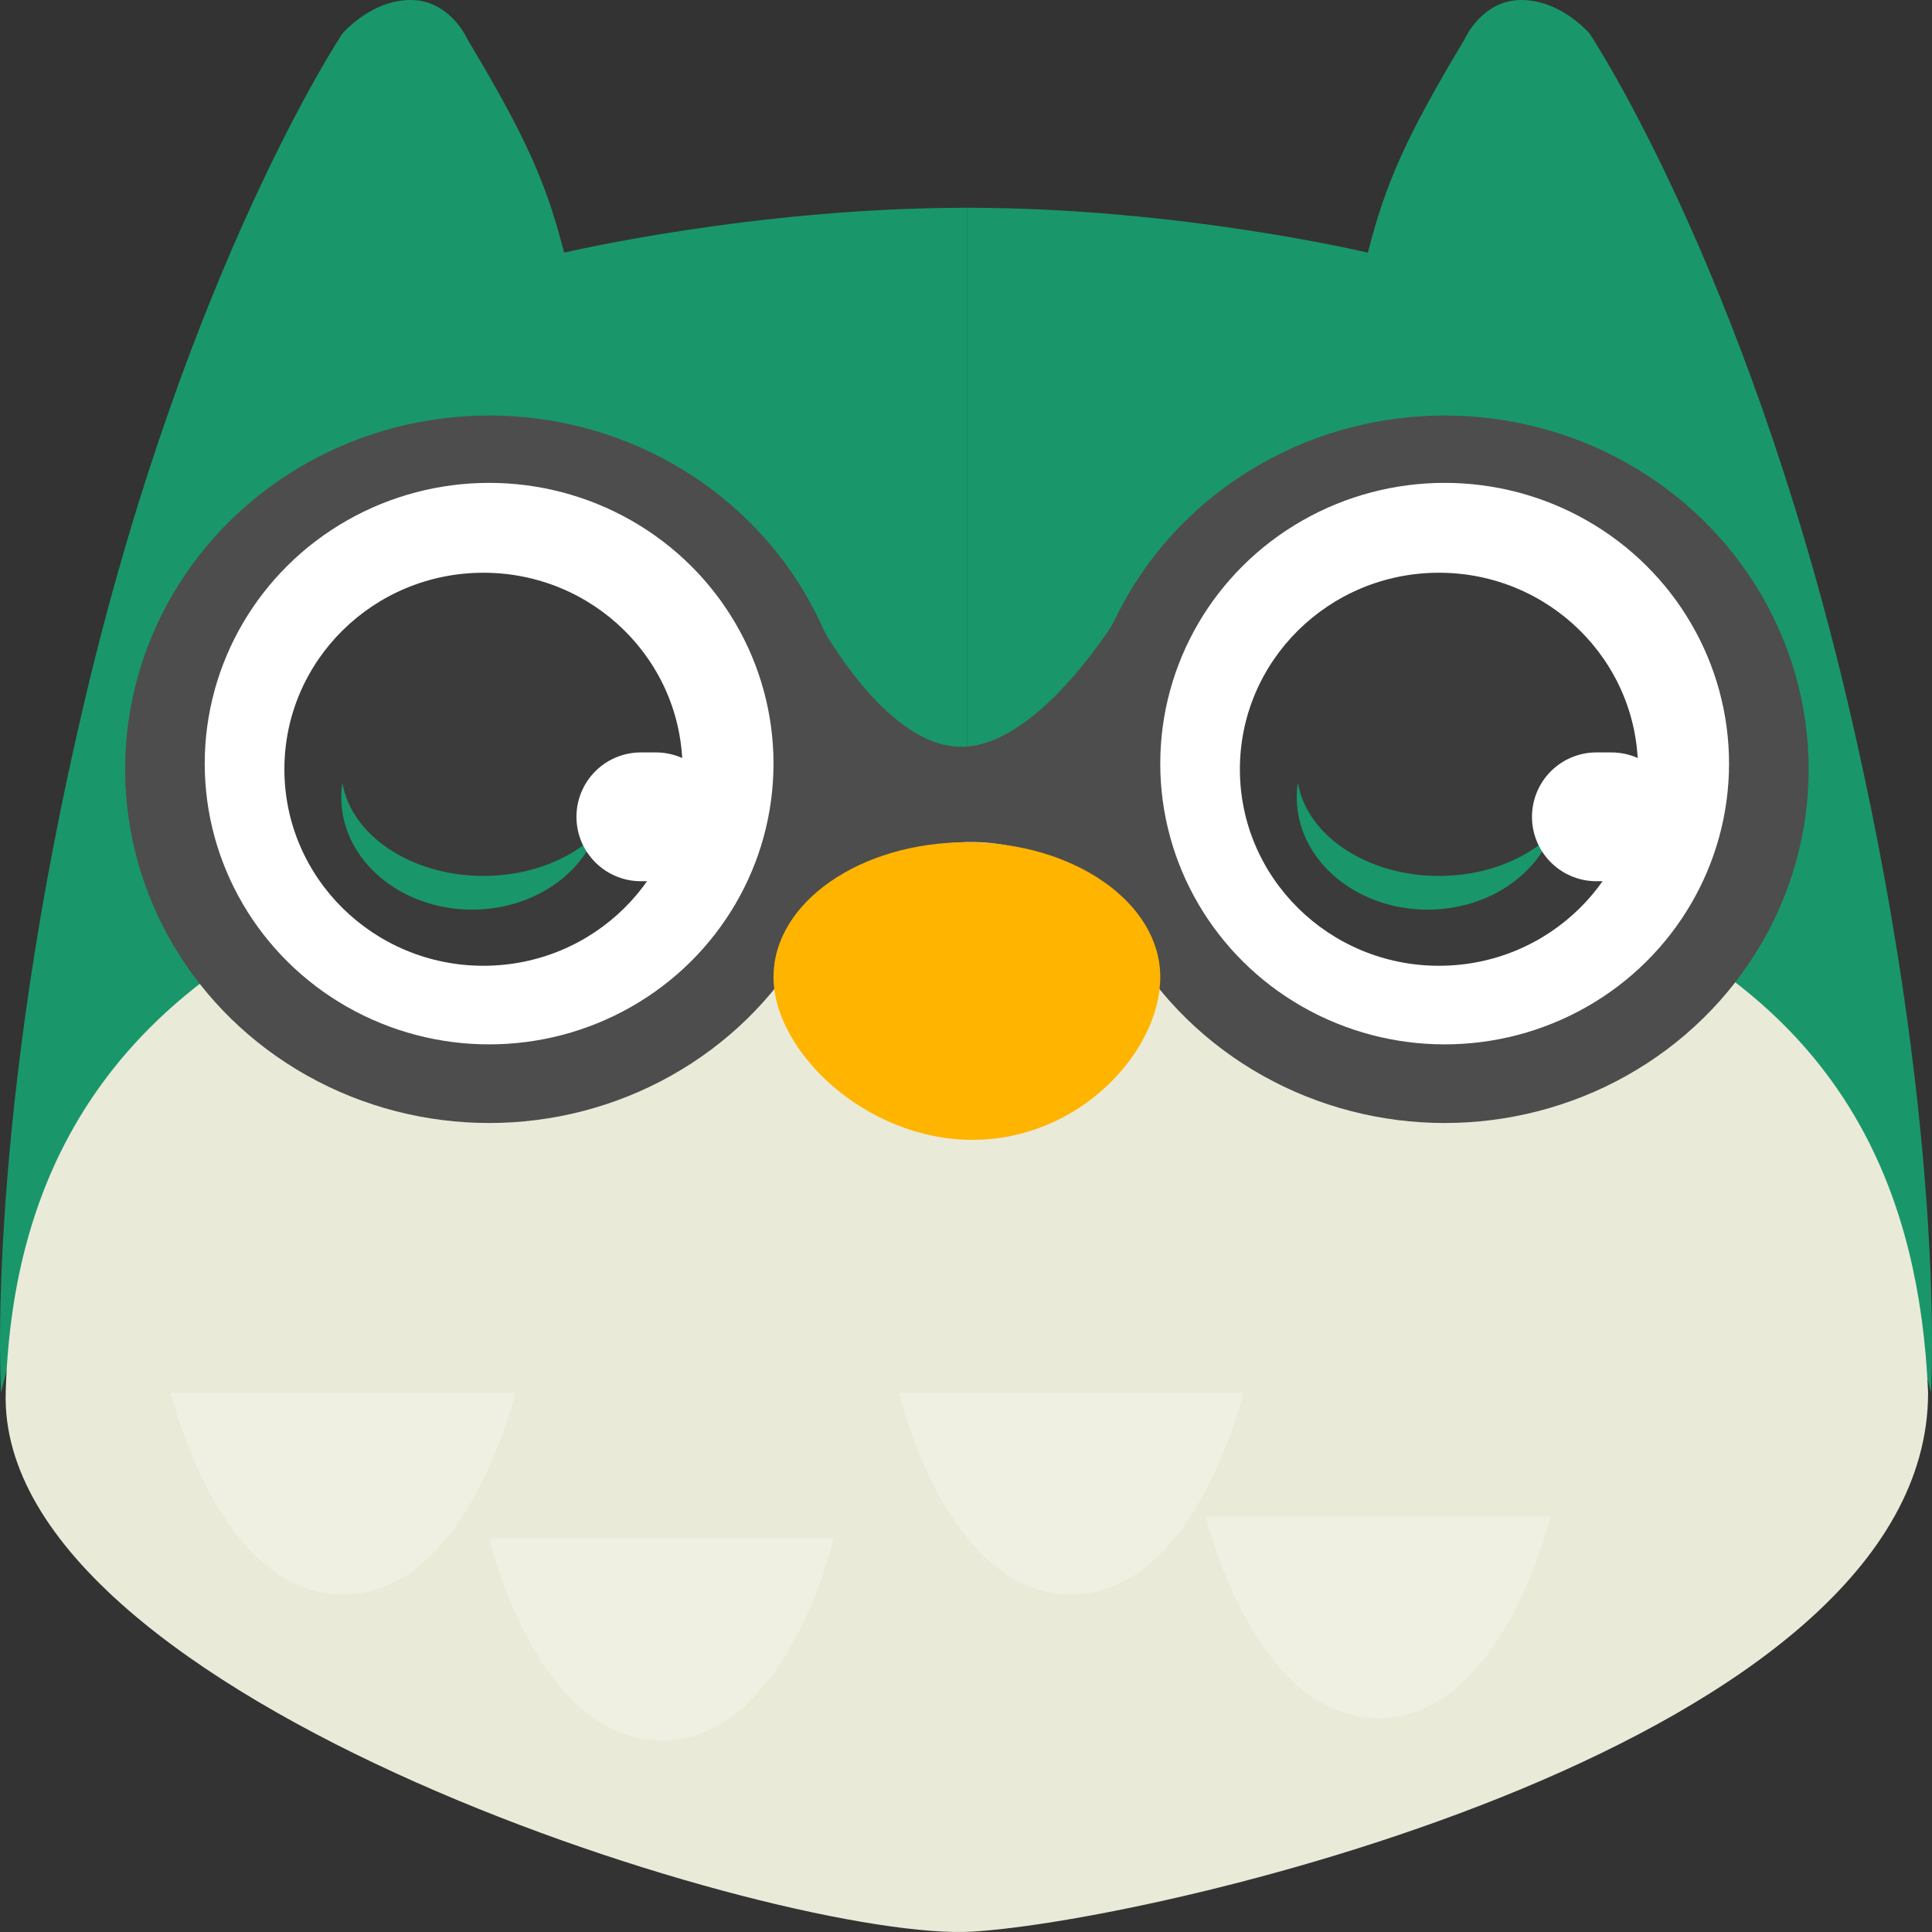 <svg width="60" height="60" viewBox="0 0 60 60" fill="none" xmlns="http://www.w3.org/2000/svg">
<rect x="0" y="0" width="60" height="60" fill="#333333" stroke="none"/>
<path d="M0.033 43.246C0.033 43.246 1.27 38.189 2.153 36.096C3.036 34.004 5.862 30.865 5.862 30.865H30.028V24.762V18.659V6.452C23.404 6.452 17.52 7.847 17.52 7.847C16.96 5.651 16.303 4.2 14.517 1.221C14.517 1.221 13.987 0 12.751 0C11.514 0 10.631 1.046 10.631 1.046C10.631 1.046 5.862 8.196 2.683 21.536C-0.497 34.876 0.033 43.246 0.033 43.246Z" fill="#19976A"/>
<path d="M59.967 43.246C59.967 43.246 58.73 38.189 57.847 36.096C56.964 34.004 54.138 30.865 54.138 30.865H30.028V24.762V18.659V6.452C36.651 6.452 42.48 7.847 42.48 7.847C43.04 5.651 43.697 4.2 45.483 1.221C45.483 1.221 46.013 0 47.249 0C48.486 0 49.369 1.046 49.369 1.046C49.369 1.046 54.138 8.196 57.317 21.536C60.497 34.876 59.967 43.246 59.967 43.246Z" fill="#19976A"/>
<path d="M59.879 43.248C59.879 54.13 36.032 59.639 30.204 59.988C24.377 60.337 -0.093 52.839 0.177 43.248C0.53 30.693 10.421 25.11 30.204 24.415C50.517 25.459 59.349 30.693 59.879 43.248Z" fill="#EAEAD8"/>
<path d="M42.8 53.36C46.686 53.36 48.154 47.082 48.154 47.082H37.446C37.446 47.082 38.914 53.36 42.8 53.36Z" fill="#F1F1E5" fill-opacity="0.8"/>
<path d="M33.262 49.523C37.148 49.523 38.616 43.246 38.616 43.246H27.908C27.908 43.246 29.376 49.523 33.262 49.523Z" fill="#F1F1E5" fill-opacity="0.8"/>
<path d="M20.544 54.057C24.43 54.057 25.898 47.78 25.898 47.78H15.19C15.19 47.78 16.658 54.057 20.544 54.057Z" fill="#F1F1E5" fill-opacity="0.8"/>
<path d="M10.653 49.523C14.539 49.523 16.007 43.246 16.007 43.246H5.299C5.299 43.246 6.767 49.523 10.653 49.523Z" fill="#F1F1E5" fill-opacity="0.8"/>
<ellipse cx="15.191" cy="23.89" rx="11.305" ry="10.986" fill="#4D4D4D"/>
<ellipse cx="15.19" cy="23.715" rx="8.832" ry="8.719" fill="white"/>
<ellipse cx="15.014" cy="23.89" rx="6.182" ry="6.103" fill="#3B3B3B"/>
<path d="M18.487 25.936C17.678 26.708 16.423 27.203 15.014 27.203C12.763 27.203 10.905 25.939 10.632 24.306C10.61 24.455 10.598 24.607 10.598 24.762C10.598 26.688 12.417 28.249 14.661 28.249C16.424 28.249 17.925 27.285 18.487 25.936Z" fill="#19976A"/>
<line x1="19.902" y1="25.367" x2="20.37" y2="25.367" stroke="white" stroke-width="4" stroke-linecap="round"/>
<ellipse cx="44.865" cy="23.89" rx="11.305" ry="10.986" fill="#4D4D4D"/>
<ellipse cx="44.865" cy="23.715" rx="8.832" ry="8.719" fill="white"/>
<ellipse cx="44.688" cy="23.89" rx="6.182" ry="6.103" fill="#3B3B3B"/>
<path d="M48.5 25.5C48.383 25.612 47.782 26.254 47.782 26.254C46.985 26.841 45.893 27.203 44.688 27.203C42.437 27.203 40.579 25.939 40.307 24.306C40.284 24.455 40.272 24.607 40.272 24.762C40.272 26.688 42.091 28.249 44.335 28.249C45.866 28.249 47.199 27.522 47.892 26.448C47.892 26.448 48.426 25.678 48.5 25.5Z" fill="#19976A"/>
<line x1="49.577" y1="25.367" x2="50.044" y2="25.367" stroke="white" stroke-width="4" stroke-linecap="round"/>
<path d="M25.259 19.007C25.259 19.007 27.378 23.192 29.851 23.192C32.324 23.192 34.797 19.007 34.797 19.007L35.68 28.773C35.68 28.773 33.207 25.983 29.851 26.157C26.495 26.331 24.552 28.424 24.552 28.424L25.259 19.007Z" fill="#4D4D4D"/>
<path d="M36.033 30.342C36.033 32.653 33.521 35.399 30.204 35.399C26.887 35.399 24.022 32.653 24.022 30.342C24.022 28.03 26.711 26.157 30.028 26.157C33.344 26.157 36.033 28.03 36.033 30.342Z" fill="#FFB400"/>
</svg>
